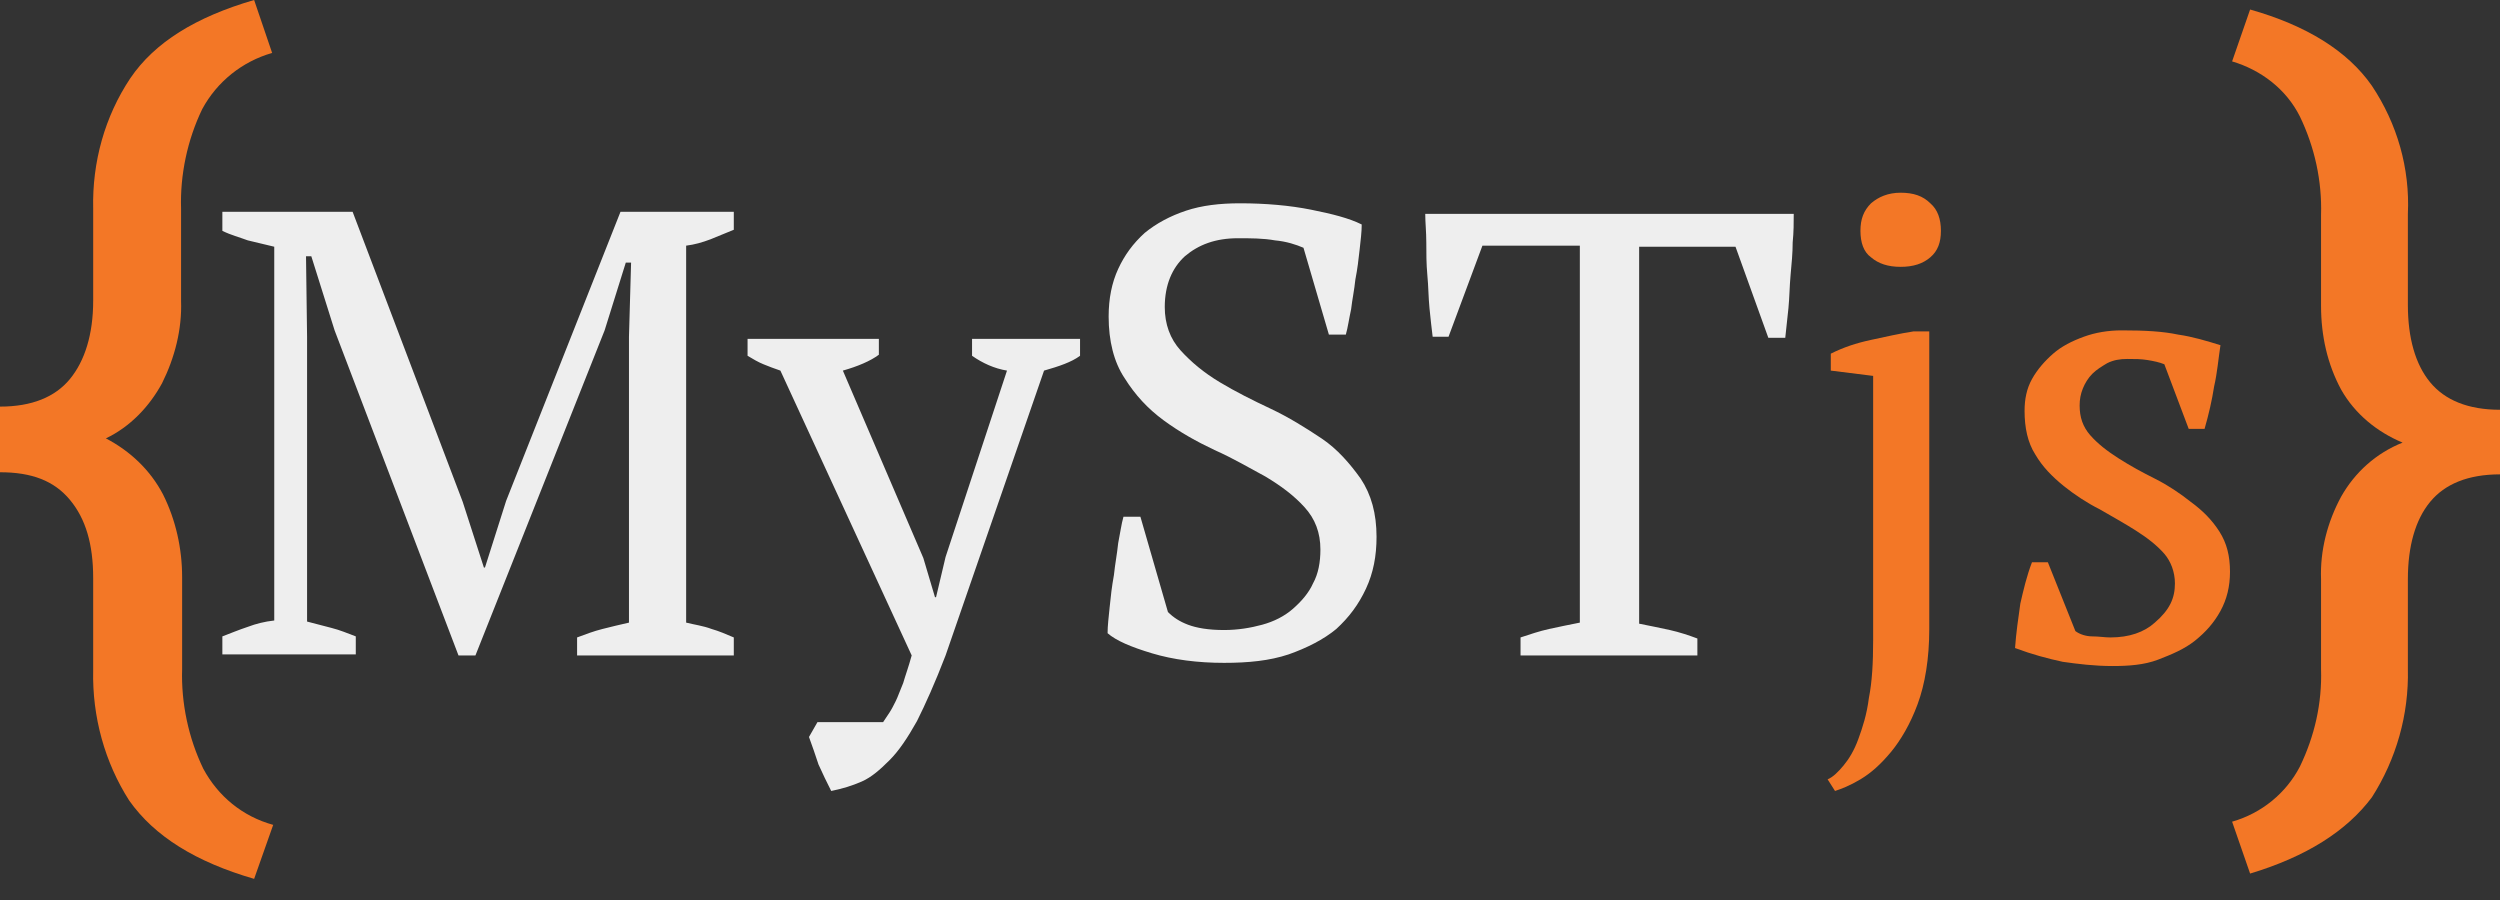 <?xml version="1.0" encoding="utf-8"?>
<svg version="1.1" id="Layer_1" xmlns="http://www.w3.org/2000/svg" xmlns:xlink="http://www.w3.org/1999/xlink" x="0px" y="0px"
	 viewBox="0 0 236.1 85" style="enable-background:new 0 0 236.1 85;" xml:space="preserve">
<rect x="0" y="0" width="236.1" height="85" fill="#333333" stroke="none"/>
<style type="text/css">
	.st0{fill:#F37726;}
	.st1{fill:#EEEEEE;}
</style>
<path class="st0" d="M24,83c-5.5-1.6-9.4-4-11.8-7.4C9.9,72,8.7,67.7,8.8,63.3v-8.7c0-3.2-0.7-5.6-2.2-7.4S3,44.6,0,44.6v-6.2
	c3,0,5.2-0.9,6.6-2.6c1.4-1.7,2.2-4.2,2.2-7.4v-8.7C8.7,15.3,9.9,11,12.3,7.4C14.6,4,18.5,1.6,24,0l1.7,5c-2.8,0.8-5.2,2.7-6.6,5.3
	c-1.4,2.9-2.1,6.2-2,9.4v8.7c0.1,2.7-0.6,5.4-1.8,7.8c-1.2,2.2-3,4.1-5.3,5.2c2.3,1.2,4.2,3,5.4,5.3c1.2,2.4,1.8,5.1,1.8,7.8v8.7
	c-0.1,3.2,0.6,6.5,2,9.4c1.4,2.6,3.7,4.5,6.6,5.3L24,83z"/>
<path class="st0" d="M212.5,82.5l-1.7-4.9c2.8-0.8,5.1-2.7,6.4-5.2c1.4-2.9,2.1-6,2-9.2v-8.5c-0.1-2.7,0.6-5.4,1.9-7.8
	c1.3-2.3,3.3-4.1,5.8-5.1c-2.4-1-4.5-2.7-5.8-5c-1.3-2.4-1.9-5.1-1.9-7.9v-8.6c0.1-3.2-0.6-6.4-2-9.3c-1.3-2.6-3.7-4.4-6.4-5.2
	l1.7-4.9c5.3,1.5,9.2,3.9,11.5,7.2c2.4,3.6,3.6,7.8,3.4,12.1v8.6c0,3.1,0.7,5.6,2.1,7.3c1.4,1.7,3.6,2.6,6.6,2.6v6.1
	c-3,0-5.2,0.9-6.6,2.6c-1.4,1.7-2.1,4.2-2.1,7.3v8.5c0.1,4.3-1.1,8.5-3.4,12.1C221.6,78.5,217.8,80.9,212.5,82.5z"/>
<g class="st1">
	<path d="M69.2,61.9H54.5v-1.7c0.8-0.3,1.6-0.6,2.4-0.8c0.8-0.2,1.6-0.4,2.5-0.6V31.8l0.2-7h-0.5l-2,6.4L44.9,61.9h-1.6L31.6,31.2
		l-2.2-7h-0.5l0.1,7.6v26.9c0.8,0.2,1.5,0.4,2.3,0.6c0.8,0.2,1.5,0.5,2.3,0.8v1.7H21v-1.7c0.8-0.3,1.5-0.6,2.4-0.9
		c0.8-0.3,1.6-0.5,2.5-0.6V23.3c-0.8-0.2-1.7-0.4-2.5-0.6c-0.8-0.3-1.6-0.5-2.4-0.9V20h12.3l10.4,27.4l2,6.2h0.1l2-6.3L58.6,20h10.7
		v1.7c-0.7,0.3-1.5,0.6-2.2,0.9c-0.8,0.3-1.5,0.5-2.3,0.6v35.6c0.8,0.2,1.6,0.3,2.4,0.6c0.7,0.2,1.4,0.5,2.1,0.8V61.9z"/>
	<path d="M73.7,35c-0.6-0.2-1.1-0.4-1.6-0.6c-0.5-0.2-1-0.5-1.5-0.8V32H83v1.5c-0.8,0.6-2,1.1-3.4,1.5l7.6,17.7l1.1,3.7h0.1l0.9-3.8
		L95.1,35c-1.2-0.2-2.3-0.7-3.3-1.4V32H102v1.6c-0.8,0.6-2,1-3.4,1.4l-9.3,26.9c-1,2.6-1.9,4.6-2.7,6.2c-0.9,1.6-1.7,2.8-2.6,3.7
		c-0.9,0.9-1.7,1.6-2.6,2c-0.9,0.4-1.9,0.7-2.9,0.9c-0.4-0.8-0.8-1.6-1.2-2.5c-0.3-0.9-0.6-1.8-0.9-2.6l0.8-1.4h6.2
		c0.2-0.3,0.4-0.6,0.6-0.9c0.2-0.3,0.4-0.7,0.6-1.1c0.2-0.4,0.4-1,0.7-1.7c0.2-0.7,0.5-1.5,0.8-2.6L73.7,35z"/>
	<path d="M110.3,57.8c0.5,0.5,1.1,0.9,1.9,1.2c0.8,0.3,1.9,0.5,3.4,0.5c1.3,0,2.5-0.2,3.6-0.5c1.1-0.3,2.1-0.8,2.9-1.5
		c0.8-0.7,1.5-1.5,1.9-2.4c0.5-0.9,0.7-2,0.7-3.2c0-1.6-0.5-2.9-1.5-4c-1-1.1-2.2-2-3.7-2.9c-1.5-0.8-3-1.7-4.8-2.5
		c-1.7-0.8-3.3-1.7-4.8-2.8c-1.5-1.1-2.7-2.4-3.7-4c-1-1.5-1.5-3.5-1.5-5.8c0-1.7,0.3-3.2,0.9-4.5c0.6-1.3,1.4-2.4,2.5-3.4
		c1.1-0.9,2.4-1.6,3.9-2.1c1.5-0.5,3.2-0.7,5.1-0.7c2.4,0,4.7,0.2,6.7,0.6c2,0.4,3.6,0.8,4.8,1.4c0,0.7-0.1,1.5-0.2,2.4
		c-0.1,0.9-0.2,1.8-0.4,2.8c-0.1,1-0.3,1.9-0.4,2.8c-0.2,0.9-0.3,1.7-0.5,2.4h-1.6l-2.4-8.2c-0.7-0.3-1.6-0.6-2.7-0.7
		c-1.1-0.2-2.3-0.2-3.5-0.2c-2.1,0-3.7,0.6-5,1.7c-1.2,1.1-1.9,2.7-1.9,4.8c0,1.6,0.5,3,1.5,4.1c1,1.1,2.2,2.1,3.7,3
		c1.5,0.9,3.1,1.7,4.8,2.5c1.7,0.8,3.3,1.8,4.8,2.8s2.7,2.4,3.7,3.8c1,1.5,1.5,3.3,1.5,5.5c0,1.8-0.3,3.4-1,4.9
		c-0.7,1.5-1.6,2.7-2.8,3.8c-1.2,1-2.8,1.8-4.5,2.4c-1.8,0.6-3.8,0.8-6.1,0.8c-2.5,0-4.8-0.3-6.8-0.9c-2-0.6-3.4-1.2-4.2-1.9
		c0-0.7,0.1-1.5,0.2-2.5c0.1-1,0.2-1.9,0.4-3c0.1-1,0.3-2,0.4-3c0.2-1,0.3-1.8,0.5-2.5h1.6L110.3,57.8z"/>
	<path d="M160.4,61.9h-16.8v-1.7c0.9-0.3,1.8-0.6,2.7-0.8c0.9-0.2,1.9-0.4,2.9-0.6V23.2H140l-3.2,8.6h-1.5c-0.1-0.8-0.2-1.7-0.3-2.7
		c-0.1-1-0.1-2.1-0.2-3.1c-0.1-1.1-0.1-2.1-0.1-3.1c0-1-0.1-1.9-0.1-2.7h34.8c0,0.8,0,1.7-0.1,2.7c0,1-0.1,2-0.2,3.1
		c-0.1,1.1-0.1,2.1-0.2,3.1c-0.1,1-0.2,1.9-0.3,2.8h-1.6l-3.1-8.6h-9.1v35.6c1,0.2,2,0.4,2.9,0.6c0.9,0.2,1.8,0.5,2.6,0.8V61.9z"/>
</g>
<g class="st0">
	<path d="M176.9,35.5l-4-0.5v-1.6c1.2-0.6,2.4-1,3.8-1.3s2.7-0.6,4-0.8h1.5v28.1c0,2.8-0.4,5.2-1.1,7.1
		c-0.7,1.9-1.6,3.4-2.5,4.5c-1,1.2-1.9,2-2.9,2.6c-1,0.6-1.8,0.9-2.4,1.1l-0.7-1.1c0.5-0.2,1-0.7,1.5-1.3s1-1.4,1.4-2.5
		c0.4-1.1,0.8-2.3,1-3.9c0.3-1.5,0.4-3.3,0.4-5.4V35.5z M175.7,21.8c0-1.1,0.3-1.9,1-2.6c0.7-0.6,1.6-1,2.8-1s2.1,0.3,2.8,1
		c0.7,0.6,1,1.5,1,2.6s-0.3,1.9-1,2.5c-0.7,0.6-1.6,0.9-2.8,0.9s-2.1-0.3-2.8-0.9C176,23.8,175.7,22.9,175.7,21.8z"/>
	<path d="M205.4,55.1c0-1.1-0.4-2.1-1-2.8c-0.7-0.8-1.6-1.5-2.7-2.2c-1.1-0.7-2.2-1.3-3.4-2c-1.2-0.6-2.4-1.4-3.4-2.2
		c-1.1-0.9-2-1.8-2.7-3c-0.7-1.1-1-2.5-1-4.1c0-1.1,0.2-2.1,0.7-3c0.5-0.9,1.2-1.7,2-2.4c0.8-0.7,1.8-1.2,2.9-1.6s2.3-0.6,3.6-0.6
		c2.2,0,3.9,0.1,5.3,0.4c1.4,0.2,2.7,0.6,4,1c-0.2,1.3-0.3,2.6-0.6,3.9c-0.2,1.3-0.5,2.6-0.9,4h-1.5l-2.3-6.1
		c-0.5-0.2-1-0.3-1.6-0.4c-0.6-0.1-1.2-0.1-1.9-0.1c-0.7,0-1.3,0.1-1.9,0.4c-0.5,0.3-1,0.6-1.4,1c-0.4,0.4-0.7,0.9-0.9,1.4
		c-0.2,0.5-0.3,1-0.3,1.6c0,1.1,0.3,2,1,2.8c0.7,0.8,1.6,1.5,2.7,2.2s2.2,1.3,3.4,1.9c1.2,0.6,2.4,1.4,3.4,2.2
		c1.1,0.8,2,1.7,2.7,2.8c0.7,1.1,1,2.3,1,3.8c0,1.4-0.3,2.6-0.9,3.7c-0.6,1.1-1.4,2-2.4,2.8s-2.2,1.3-3.5,1.8s-2.8,0.6-4.3,0.6
		c-1.7,0-3.3-0.2-4.7-0.4c-1.4-0.3-2.9-0.7-4.5-1.3c0.1-1.4,0.3-2.8,0.5-4.2c0.3-1.3,0.6-2.6,1.1-3.9h1.5l2.6,6.5
		c0.4,0.3,1,0.5,1.6,0.5c0.6,0,1.2,0.1,1.7,0.1c1.8,0,3.2-0.5,4.2-1.4C204.9,57.6,205.4,56.5,205.4,55.1z"/>
</g>
</svg>
